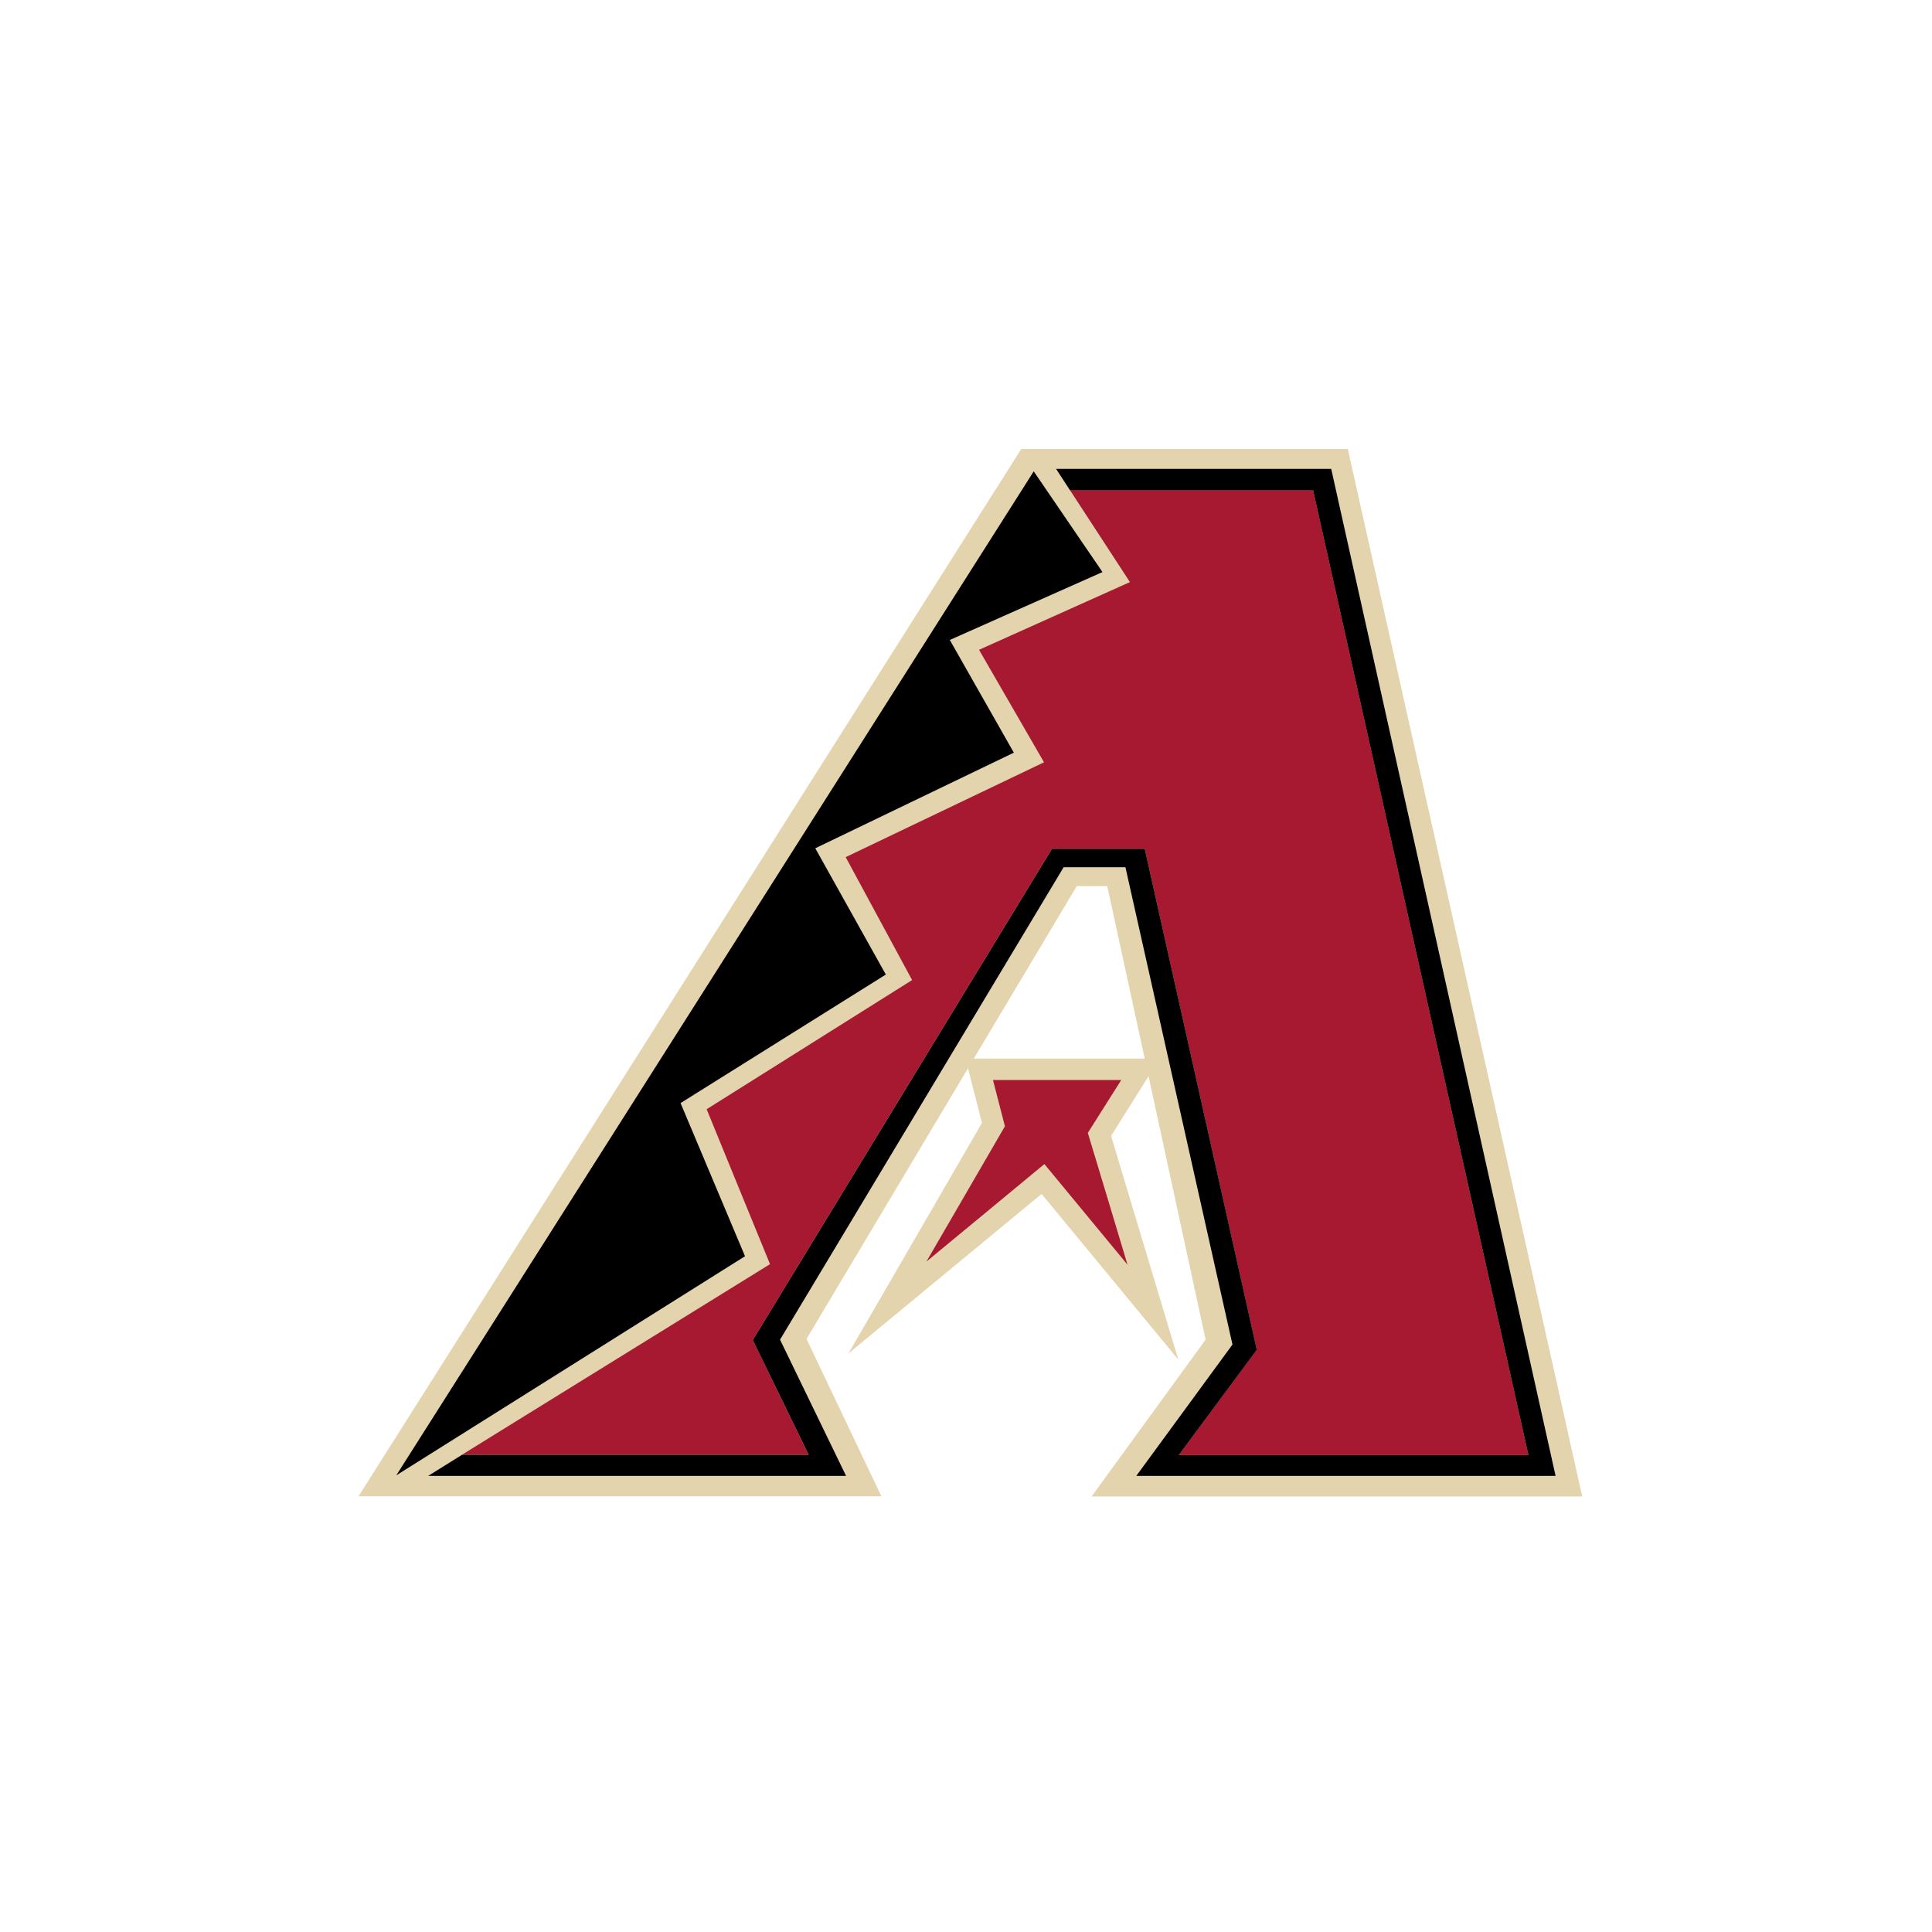 <svg width="512" height="512" viewBox="0 0 512 512" xmlns="http://www.w3.org/2000/svg"><title>arizona-diamondbacks</title><g fill="none" fill-rule="evenodd"><path d="M319.496 355.024l-30.218 41.566h130.034L357.182 119h-86.55L95 396.54h138.58l-19.845-41.713 42.797-71.725c1.15 4.442 3.348 13.145 3.693 14.49-2.183 3.802-35.383 61.087-35.383 61.087s48.94-40.39 51.19-42.27c.802.993 36.224 43.89 36.224 43.89s-16.66-55.5-17.81-59.27c.854-1.36 6.402-10.16 9.933-15.816l15.11 69.758v.048zm-61.438-74.48l27.298-45.715h8.076l9.93 45.71h-45.304z" fill="#E3D4AD"/><path d="M180.354 292.33l54.4-34.065-18.698-33.462 52.622-25.337-16.972-29.868 40.46-17.996-18.22-26.692-168.932 266.076 92.42-58.073-17.08-40.583z" fill="#000"/><path d="M288.293 300.214c1.428-2.228 8.85-13.998 8.85-13.998h-33.995s2.594 10.015 3.168 12.26c-1.576 2.688-20.813 35.863-20.813 35.863s27.428-22.64 31.27-25.85c2.707 3.26 22.027 26.664 22.027 26.664s-9.57-31.896-10.522-34.944" fill="#A71930"/><path d="M405.048 385.625L347.99 129.91h-64.424l15.872 24.348-39.985 17.944 17.22 29.814-52.56 25.132 17.603 32.578-54.45 34.227 16.793 41.058-81.6 50.488h91.82l-14.788-30.372L278.79 224.91h24.57l29.678 132.754-20.682 27.962h92.692z" fill="#A71930"/><path d="M412.236 391.083l-59.452-266.825h-72.912l3.694 5.678h64.425l57.06 255.704h-92.69l20.698-27.945-29.694-132.76h-24.57L199.5 355.138l14.81 30.388h-91.85l-8.995 5.606H224.22l-17.502-36.108 75.157-125.194h16.38l28.363 126.49-25.49 34.812h111.106v-.05h.002z" fill="#000"/></g></svg>